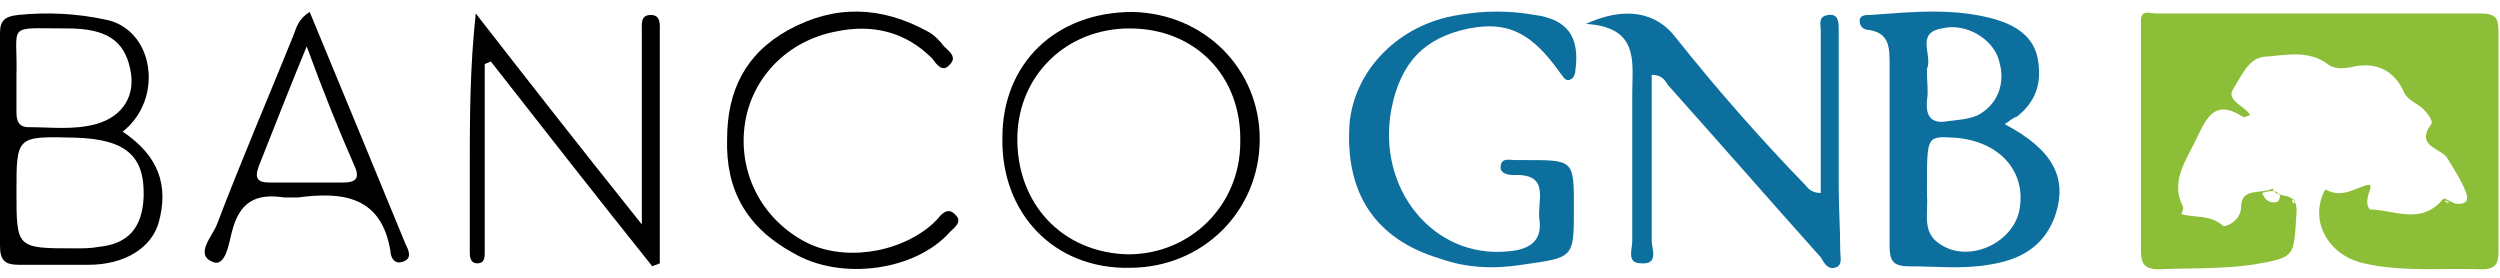 <?xml version="1.0" encoding="utf-8"?>
<!-- Generator: Adobe Illustrator 22.1.0, SVG Export Plug-In . SVG Version: 6.00 Build 0)  -->
<svg version="1.1" id="Capa_1" xmlns="http://www.w3.org/2000/svg" xmlns:xlink="http://www.w3.org/1999/xlink" x="0px" y="0px"
	 viewBox="0 0 167.1 18.6" style="enable-background:new 0 0 167.1 18.6;" xml:space="preserve">
<style type="text/css">
	.st0{fill:#0187CD;}
	.st1{opacity:0.55;clip-path:url(#SVGID_2_);}
	.st2{opacity:0.5;fill:none;stroke:#BEBEBE;stroke-miterlimit:10;}
	.st3{fill:#D8D8D8;}
	.st4{fill:#004485;}
	.st5{opacity:0.55;}
	.st6{fill:#FFFFFF;}
	.st7{fill:#004484;}
	.st8{fill:#87888B;}
	.st9{fill:#2F4C87;}
	.st10{fill:#E1E2E3;}
	.st11{fill:#C47930;}
	.st12{fill:#C3C3C3;}
	.st13{fill:#A4D523;}
	.st14{fill:#27608D;}
	.st15{fill:#749323;}
	.st16{fill:#FF0000;}
	.st17{fill:#CE7535;}
	.st18{fill:#265D9B;}
	.st19{opacity:5.000000e-02;}
	.st20{clip-path:url(#SVGID_4_);fill:#FFFFFF;}
	.st21{fill:#304483;}
	.st22{fill:#9D9FA1;}
	.st23{fill:#F1F1F1;}
	.st24{opacity:0.8;}
	.st25{fill:url(#SVGID_5_);}
	.st26{fill:url(#SVGID_6_);}
	.st27{opacity:0.3;fill:#FFFFFF;stroke:#FFFFFF;stroke-miterlimit:10;}
	.st28{fill:none;stroke:#265D9B;stroke-width:1.5;stroke-miterlimit:10;}
	.st29{opacity:0.85;fill:#FFFFFF;}
	.st30{opacity:0.85;fill:#9D9FA1;}
	.st31{opacity:0.75;}
	.st32{opacity:0.75;fill:none;}
	.st33{fill:#2B6BA7;}
	.st34{fill:none;stroke:#265D9B;stroke-width:3;stroke-miterlimit:10;}
	.st35{fill:none;stroke:#CE7535;stroke-width:3;stroke-miterlimit:10;}
	.st36{fill:url(#SVGID_7_);stroke:#265D9B;stroke-miterlimit:10;}
	.st37{fill:url(#SVGID_8_);stroke:#265D9B;stroke-miterlimit:10;}
	.st38{fill:#F3F3F3;}
	.st39{fill:#040707;}
	.st40{fill:#6F7175;}
	.st41{fill:#01CCF7;}
	.st42{fill:#00C0F5;}
	.st43{fill:#707276;}
	.st44{fill:#04E777;}
	.st45{fill:#04D8F7;}
	.st46{fill:#F6C302;}
	.st47{fill:#D83155;}
	.st48{fill:#E9354C;}
	.st49{fill:#F6CE05;}
	.st50{fill:#F33A45;}
	.st51{fill:#4D4D4D;}
	.st52{opacity:0.5;}
	.st53{fill:none;stroke:#FFFFFF;stroke-width:3;stroke-miterlimit:10;}
	.st54{fill:none;stroke:#808080;stroke-width:1.5;stroke-miterlimit:10;}
	.st55{opacity:0.5;fill:none;stroke:#C3C3C3;stroke-miterlimit:10;}
	.st56{fill:none;stroke:#265D9B;stroke-width:0.25;stroke-miterlimit:10;}
	.st57{fill:#6D6D6D;}
	.st58{fill:#8CBF37;}
	.st59{fill:#0C6F9E;}
	.st60{fill:#DFB70E;}
	.st61{fill:#FAA93F;}
	.st62{fill:#6B7137;}
	.st63{fill:#AA6A43;}
	.st64{fill:#147DA1;}
	.st65{fill:#428B44;}
	.st66{fill:#E81D24;}
	.st67{fill:#8BC548;}
	.st68{fill:#0CB8B8;}
	.st69{fill:#002B51;}
	.st70{fill:#A5A7AA;}
	.st71{fill:#6F7173;}
	.st72{fill:#707274;}
	.st73{fill:#A6A8AB;}
	.st74{fill:#A6A7AA;}
	.st75{fill:#A6A8AA;}
	.st76{fill:#6E7072;}
	.st77{clip-path:url(#SVGID_12_);fill:#FFFFFF;}
	.st78{clip-path:url(#SVGID_12_);}
	.st79{fill:#054B8D;}
	.st80{fill:#B12E33;}
	.st81{fill:#B43439;}
	.st82{fill:#B32E33;}
	.st83{fill:#B02D32;}
	.st84{fill:#25AAC9;}
	.st85{clip-path:url(#SVGID_14_);fill:#FFFFFF;}
	.st86{clip-path:url(#SVGID_14_);fill:#B43439;}
	.st87{clip-path:url(#SVGID_16_);fill:#FFFFFF;}
	.st88{fill:none;stroke:#F3F3F3;stroke-miterlimit:10;}
	.st89{clip-path:url(#SVGID_18_);fill:#FFFFFF;}
	.st90{clip-path:url(#SVGID_18_);}
	.st91{clip-path:url(#SVGID_20_);fill:#FFFFFF;}
	.st92{clip-path:url(#SVGID_20_);fill:#B43439;}
	.st93{fill:none;stroke:#FFFFFF;stroke-miterlimit:10;}
	.st94{fill:none;stroke:#CE7535;stroke-miterlimit:10;}
	.st95{fill:none;stroke:#000000;stroke-miterlimit:10;}
	.st96{fill:#015594;}
	.st97{fill:#085A98;}
	.st98{fill:#2497D4;}
	.st99{fill:#10619E;}
	.st100{fill:#4C91C5;}
	.st101{fill:#2673AD;}
	.st102{fill:#1A68A4;}
	.st103{fill:#327CB3;}
	.st104{fill:#3A82B9;}
	.st105{fill:#64A4D4;}
	.st106{fill:#00427A;}
	.st107{fill:#F8FBFC;}
	.st108{fill:#7EC1E5;}
	.st109{fill:#C1E1F2;}
	.st110{fill:#FCFDFD;}
	.st111{fill:#E5BC2D;}
	.st112{fill:#DEB12D;}
	.st113{fill:#3A4981;}
	.st114{fill:#D19C2C;}
	.st115{fill:#6D6750;}
	.st116{fill:#3B5188;}
	.st117{fill:#4C7FB7;}
	.st118{fill:#3B5892;}
	.st119{fill:#426499;}
	.st120{fill:#4874A9;}
	.st121{fill:#4A3C1D;}
	.st122{fill:#5F7682;}
	.st123{fill:#DDA62B;}
	.st124{fill:#383D75;}
	.st125{fill:#DDAB2C;}
</style>
<path class="st58" d="M158.4,14c1.6,0,3.4,1.1,4.9-0.7c0.1-0.1,0.5,0.2,0.8,0.3c0.6,0.1,1-0.1,0.7-0.8c-0.3-0.8-0.8-1.5-1.2-2.2
	c-0.4-0.7-2.2-0.8-1.1-2.3c0.2-0.2-0.4-1-0.9-1.3c-0.3-0.2-0.7-0.4-0.9-0.8c-0.7-1.6-2-2.1-3.6-1.7c-0.6,0.1-1.1,0.1-1.5-0.2
	c-1.3-1-2.9-0.6-4.3-0.5c-1,0.1-1.5,1.3-2,2.1c-0.6,0.8,0.8,1.2,1.1,1.8c-0.1,0-0.4,0.2-0.5,0.1c-2-1.3-2.5,0.3-3.2,1.7
	c-0.7,1.4-1.6,2.7-0.8,4.3c0.1,0.1-0.1,0.5-0.1,0.5c0.9,0.3,1.9,0,2.8,0.8c0.1,0.1,1.2-0.3,1.2-1.3c0-1.3,1.4-0.8,2.1-1.2
	c0.2,0.8,1.7,0,1.6,1.6c-0.2,3,0,3-3,3.5c-2.1,0.3-4.2,0.2-6.2,0.3c-1,0-1.2-0.4-1.2-1.3c0-5.1,0-10.2,0-15.3c0-0.8,0.6-0.5,1-0.5
	c2.7,0,5.4,0,8.1,0c4.5,0,9.1,0,13.6,0c1,0,1.2,0.3,1.2,1.2c0,4.8,0,9.7,0,14.5c0,0.8,0,1.4-1.1,1.4c-2.6-0.1-5.3,0.2-7.9-0.4
	c-2.3-0.5-3.6-2.7-2.7-4.7c0-0.1,0.2-0.3,0.2-0.2c1,0.5,1.7,0,2.6-0.3C159,12.1,157.8,13.3,158.4,14z M151.2,12.9
	c0.2,0.5,0.5,0.7,1,0.6c0.1,0,0.2-0.3,0.2-0.4C152.2,12.7,151.8,12.7,151.2,12.9z M153.4,13.5c0-0.1-0.1-0.2-0.1-0.2
	c0,0-0.1,0.1-0.1,0.1c0,0.1,0.1,0.2,0.1,0.2C153.3,13.6,153.4,13.5,153.4,13.5z M163.6,13.6c0,0,0.1-0.1,0.1-0.1
	c-0.1,0-0.2-0.1-0.2-0.1c0,0-0.1,0.1-0.1,0.1C163.5,13.5,163.6,13.5,163.6,13.6z"/>
<path class="st59" d="M134,8.3c3.2,1.7,4.3,3.6,3.3,6.3c-0.8,2-2.4,2.8-4.4,3.1c-1.8,0.3-3.5,0.1-5.3,0.1c-1.1,0-1.3-0.4-1.3-1.4
	c0-4,0-8.1,0-12.1c0-1.1,0-2.1-1.4-2.3c-0.3,0-0.6-0.2-0.6-0.6C124.3,1,124.7,1,125,1c2.8-0.2,5.6-0.5,8.4,0.3
	c1.3,0.4,2.5,1.1,2.8,2.6c0.3,1.6-0.1,2.9-1.4,3.9C134.5,7.9,134.3,8.1,134,8.3z M128.8,12.4c0,0.2,0,0.5,0,0.7
	c0.1,1.2-0.4,2.5,1,3.3c2,1.2,4.9-0.3,5.2-2.5c0.4-2.5-1.4-4.5-4.4-4.7C128.8,9.1,128.8,9.1,128.8,12.4z M128.8,4.9
	c0,0.6,0.1,1.2,0,1.8c-0.1,1.1,0.3,1.6,1.4,1.4c0.7-0.1,1.3-0.1,2-0.4c1.3-0.7,1.9-2.1,1.4-3.7c-0.4-1.4-2.2-2.5-3.8-2.1
	c-1.8,0.3-0.6,1.8-1,2.7C128.8,4.7,128.8,4.8,128.8,4.9z"/>
<path class="st59" d="M110.4,5c0,3.8,0,7.4,0,11.1c0,0.5,0.5,1.6-0.7,1.5c-1,0-0.6-0.9-0.6-1.5c0-3.3,0-6.6,0-9.9
	c0-2,0.5-4.4-3.1-4.6c2.6-1.2,4.7-0.8,6,0.9c2.7,3.4,5.6,6.7,8.6,9.8c0.2,0.2,0.4,0.6,1.1,0.6c0-3.1,0-6.2,0-9.2c0-0.6,0-1.1,0-1.7
	c0-0.4-0.2-0.9,0.5-1c0.7-0.1,0.7,0.5,0.7,1c0,3.5,0,7,0,10.5c0,1.4,0.1,2.8,0.1,4.2c0,0.5,0.2,1.1-0.4,1.2
	c-0.5,0.1-0.7-0.4-0.9-0.7c-3.4-3.8-6.8-7.7-10.2-11.5C111.3,5.4,111.1,5,110.4,5z"/>
<path class="st59" d="M105.2,13.9c0,3.4,0,3.3-3.5,3.8c-1.9,0.3-3.7,0.2-5.4-0.4c-4.4-1.3-6.4-4.4-6.1-9c0.3-3.6,3.3-6.7,7.3-7.3
	c1.7-0.3,3.4-0.3,5.1,0c2.2,0.3,3,1.5,2.7,3.7c0,0.2-0.1,0.5-0.3,0.6c-0.4,0.2-0.5-0.2-0.7-0.4c-1.9-2.7-3.5-3.5-6.1-3
	c-3,0.6-4.6,2.3-5.2,5.4c-1,5.3,2.8,10,7.8,9.5c1.3-0.1,2.3-0.6,2.1-2.1c-0.2-1.2,0.8-3.1-1.7-3c-0.4,0-0.9-0.1-0.9-0.5
	c0-0.7,0.6-0.5,1-0.5c0.2,0,0.5,0,0.7,0C105.2,10.7,105.2,10.7,105.2,13.9z"/>
<path d="M32.4,4.3c0,3.7,0,7.5,0,11.2c0,0.4,0,0.9,0,1.3c0,0.4,0,0.8-0.5,0.8c-0.5,0-0.5-0.5-0.5-0.8c0-1.8,0-3.6,0-5.3
	c0-3.5,0-6.9,0.4-10.6C35.3,5.4,38.9,10,42.9,15c0-3.3,0-6.1,0-8.9c0-1.3,0-2.7,0-4c0-0.5-0.1-1.1,0.6-1.1c0.7,0,0.6,0.7,0.6,1.1
	c0,3,0,6,0,9c0,2.2,0,4.4,0,6.5c-0.2,0.1-0.3,0.1-0.5,0.2C40,13.3,36.4,8.7,32.8,4.1C32.7,4.2,32.5,4.2,32.4,4.3z"/>
<path d="M67,9.2c0-5,3.6-8.4,8.7-8.4c4.8,0.1,8.5,3.8,8.5,8.5c0,4.8-3.8,8.6-8.7,8.6C70.5,18,66.9,14.3,67,9.2z M82.9,9.5
	c0.1-4.4-3-7.6-7.4-7.6c-4.2,0-7.4,3.1-7.5,7.2c-0.1,4.5,3,7.8,7.4,7.9C79.6,17,82.9,13.7,82.9,9.5z"/>
<path d="M8.2,8.8c2.4,1.6,3.1,3.6,2.4,6.1c-0.5,1.7-2.3,2.8-4.7,2.8c-1.5,0-3.1,0-4.6,0c-1,0-1.3-0.3-1.3-1.3C0,11.7,0,7,0,2.2
	C0,1.4,0.3,1.1,1.2,1c2-0.2,3.9-0.1,5.8,0.3C10.3,1.9,11,6.6,8.2,8.8z M1.1,12.8c0,3.8,0,3.8,3.9,3.8c0.5,0,1.1,0,1.6-0.1
	c2-0.2,2.9-1.3,3-3.3c0.1-2.8-1.2-3.9-4.6-4C1.1,9.1,1.1,9.1,1.1,12.8z M1.1,5.1c0,0.8,0,1.6,0,2.4c0,0.5,0.1,1,0.8,1
	c1.5,0,3,0.2,4.5-0.2c1.8-0.5,2.7-1.9,2.3-3.7C8.3,2.7,7.1,1.9,4.5,1.9C0.3,1.9,1.2,1.5,1.1,5.1z"/>
<path d="M48.6,9.3c0-3.2,1.2-5.7,4.1-7.3c3.1-1.7,6.2-1.6,9.3,0.1c0.4,0.2,0.8,0.6,1.1,1c0.3,0.3,0.9,0.7,0.4,1.2
	c-0.5,0.6-0.9,0-1.2-0.4c-1.8-1.8-4-2.3-6.4-1.8c-3.2,0.6-5.6,3-6.1,6.1c-0.5,3.2,1,6.3,3.9,7.9c2.5,1.4,6.3,0.9,8.6-1.1
	c0.1-0.1,0.3-0.3,0.4-0.4c0.3-0.4,0.7-0.7,1.1-0.3c0.6,0.5,0,0.9-0.3,1.2c-2.3,2.6-7.3,3.3-10.5,1.4C49.9,15.2,48.5,12.7,48.6,9.3z"
	/>
<path d="M20.7,0.8c2.2,5.3,4.3,10.4,6.4,15.5c0.2,0.4,0.5,1-0.2,1.2c-0.6,0.2-0.8-0.4-0.8-0.7c-0.6-3.7-3.2-4-6.2-3.6
	c-0.3,0-0.6,0-0.9,0c-1.9-0.3-3,0.3-3.5,2.3c-0.2,0.7-0.4,2.4-1.3,2C13,17,14.2,15.8,14.5,15c1.6-4.2,3.4-8.4,5.1-12.6
	C19.8,1.9,19.9,1.3,20.7,0.8z M20.5,3.1c-1.2,2.9-2.2,5.5-3.2,8c-0.3,0.8-0.1,1.1,0.7,1.1c1.6,0,3.3,0,4.9,0c0.8,0,1.2-0.2,0.8-1.1
	C22.6,8.6,21.6,6.1,20.5,3.1z"/>
</svg>
